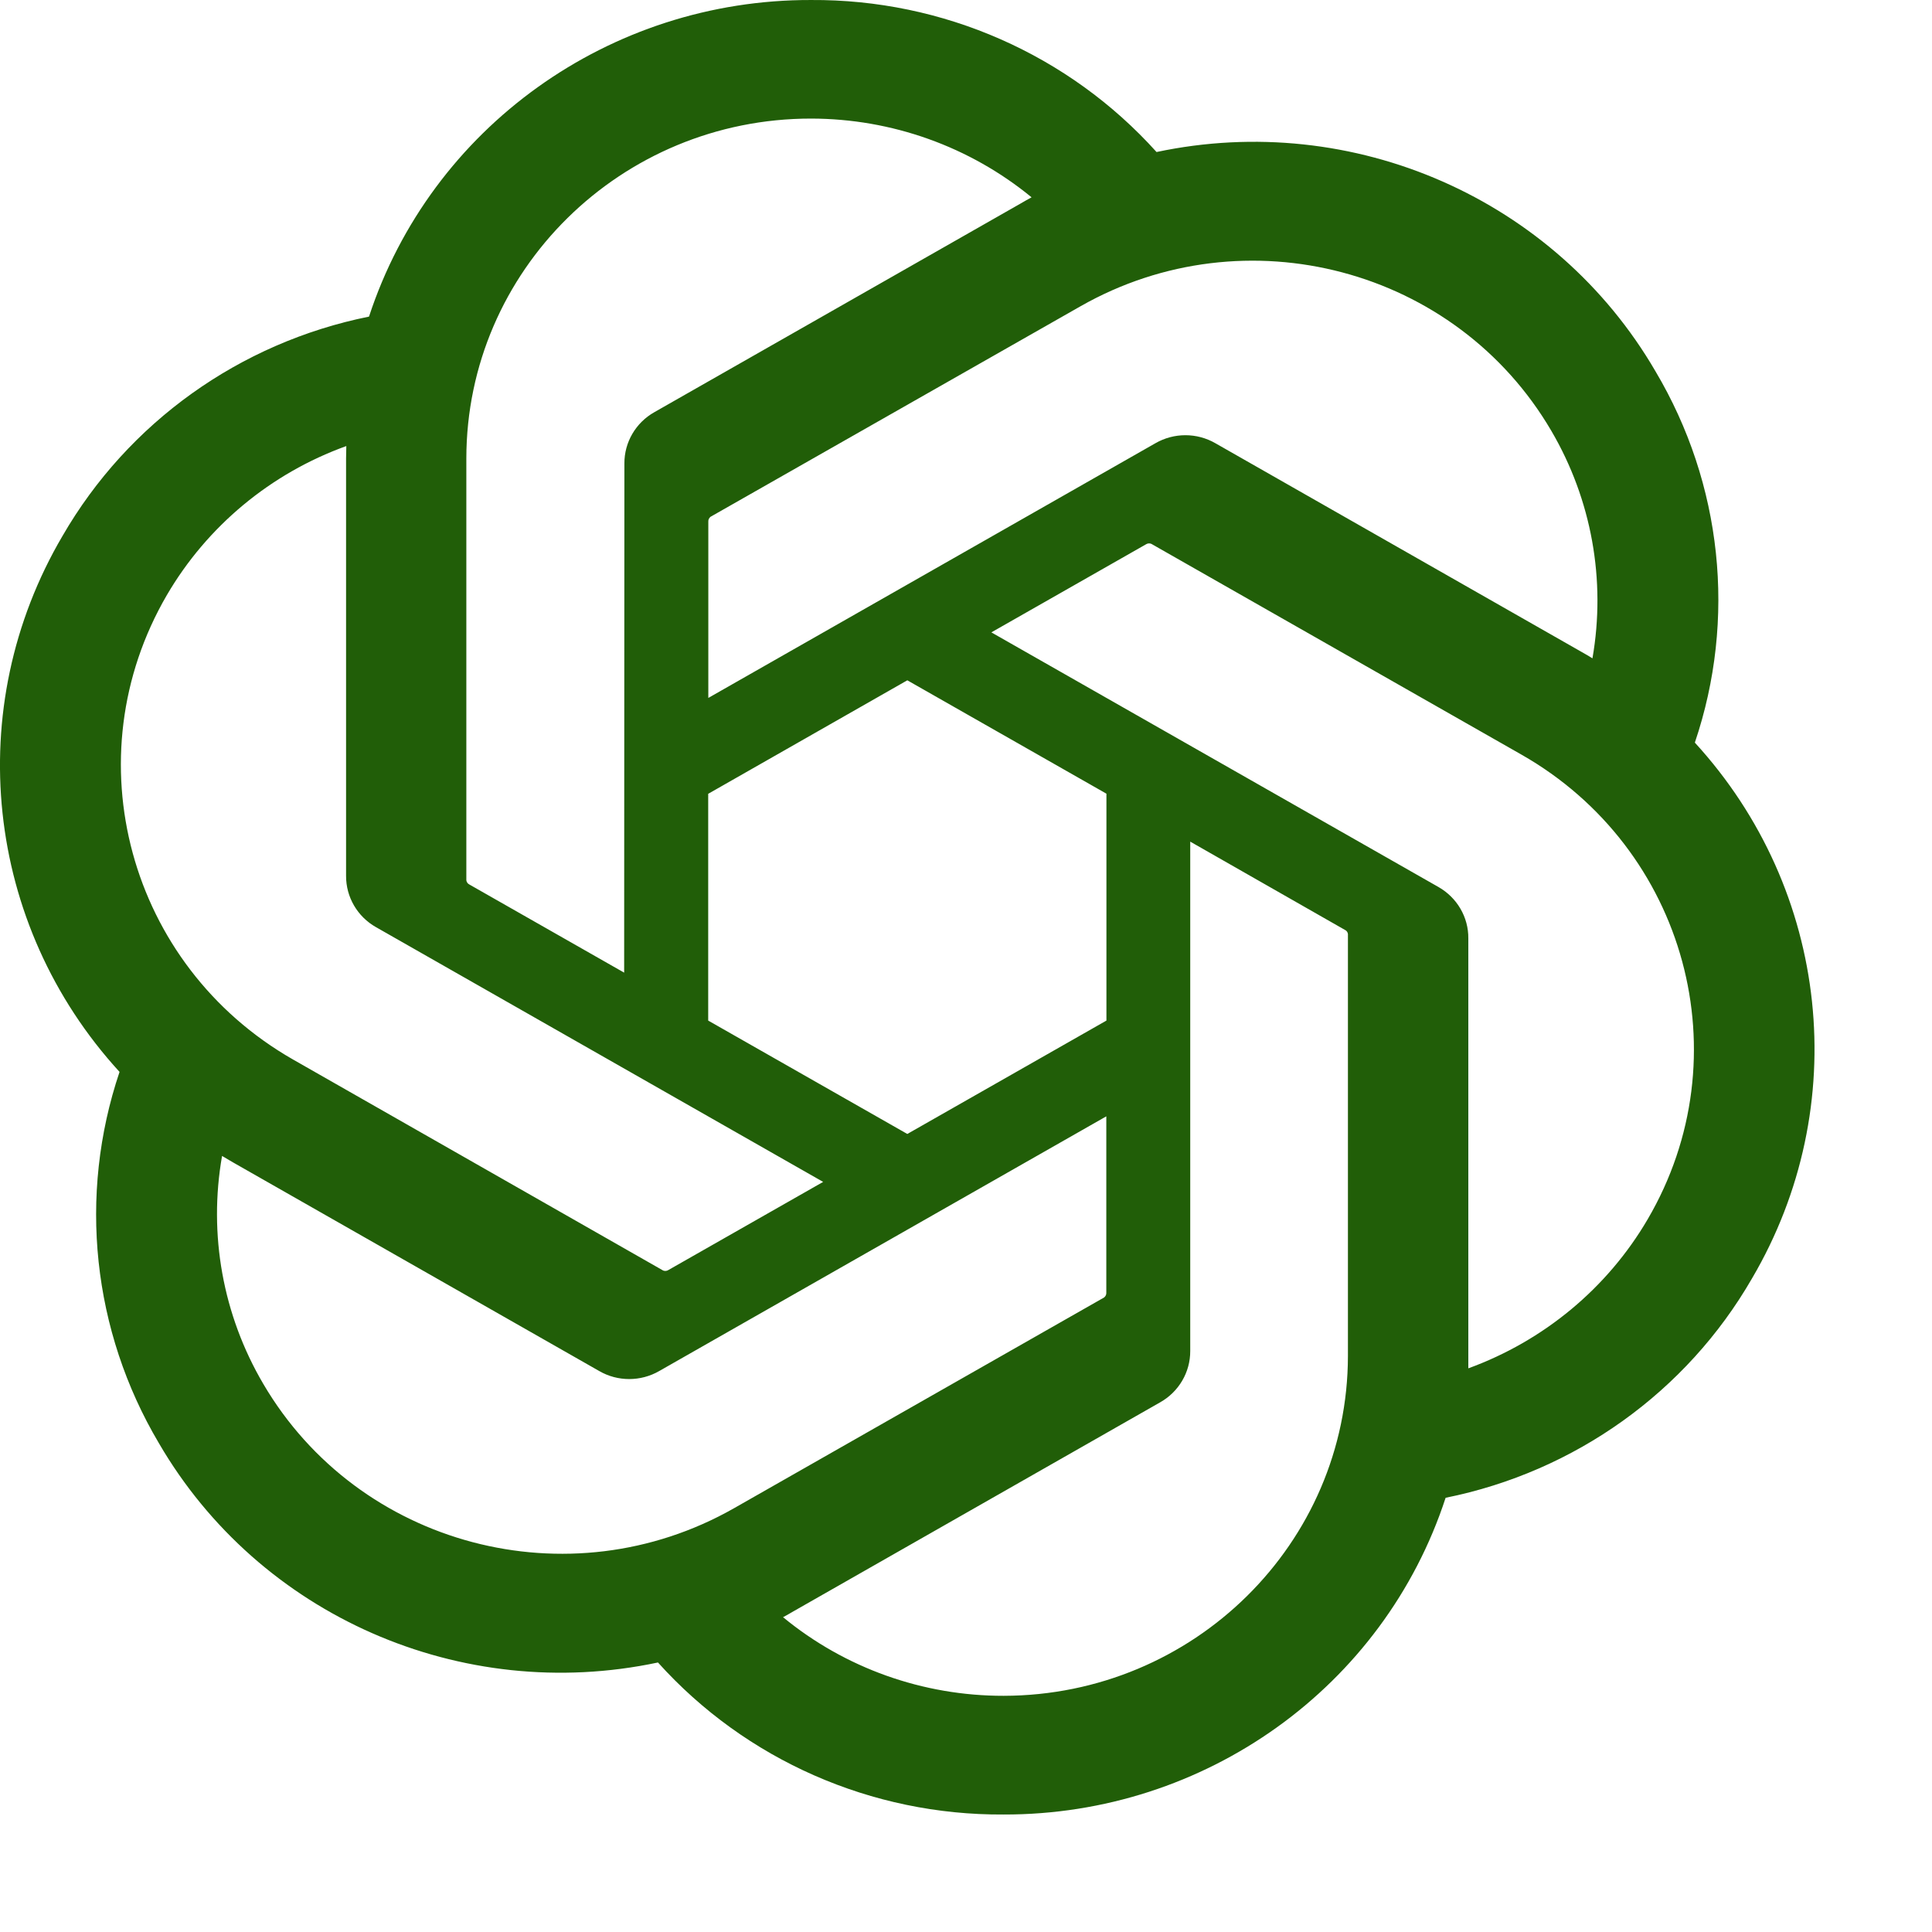 <svg width="16" height="16" viewBox="0 0 16 16" fill="none" xmlns="http://www.w3.org/2000/svg">
<g id="ChatGPT 1" clip-path="url(#clip0_405_6739)">
<path id="Vector" d="M14.036 6.15C14.382 5.127 14.263 4.006 13.71 3.075C12.88 1.648 11.209 0.913 9.578 1.259C8.852 0.452 7.809 -0.007 6.716 7.55759e-05C5.048 -0.004 3.569 1.056 3.056 2.622C1.984 2.838 1.06 3.5 0.518 4.438C-0.319 5.861 -0.128 7.656 0.99 8.877C0.645 9.9 0.764 11.021 1.316 11.952C2.147 13.38 3.818 14.114 5.449 13.768C6.175 14.575 7.218 15.034 8.311 15.027C9.98 15.031 11.46 13.971 11.972 12.404C13.044 12.188 13.968 11.526 14.509 10.588C15.346 9.164 15.155 7.371 14.036 6.15ZM8.312 14.044C7.644 14.045 6.998 13.815 6.485 13.393C6.508 13.38 6.549 13.358 6.575 13.342L9.607 11.614C9.762 11.527 9.858 11.364 9.857 11.188V6.97L11.138 7.701C11.152 7.707 11.161 7.72 11.163 7.735V11.229C11.161 12.782 9.886 14.041 8.312 14.044ZM2.18 11.46C1.845 10.89 1.725 10.222 1.839 9.573C1.862 9.586 1.901 9.61 1.929 9.626L4.962 11.354C5.115 11.443 5.306 11.443 5.46 11.354L9.162 9.245V10.706C9.163 10.721 9.156 10.735 9.144 10.745L6.078 12.491C4.713 13.267 2.969 12.806 2.18 11.46ZM1.382 4.928C1.715 4.358 2.241 3.92 2.868 3.694C2.868 3.72 2.866 3.765 2.866 3.797V7.253C2.865 7.429 2.96 7.592 3.115 7.679L6.817 9.788L5.535 10.518C5.523 10.526 5.506 10.528 5.492 10.522L2.426 8.774C1.064 7.995 0.597 6.275 1.382 4.928ZM11.913 7.346L8.21 5.237L9.492 4.507C9.505 4.499 9.521 4.498 9.535 4.504L12.601 6.25C13.966 7.028 14.434 8.751 13.645 10.098C13.312 10.667 12.786 11.104 12.16 11.332V7.772C12.162 7.596 12.067 7.434 11.913 7.346ZM13.188 5.452C13.166 5.438 13.127 5.415 13.098 5.399L10.066 3.671C9.912 3.582 9.722 3.582 9.568 3.671L5.866 5.78V4.319C5.865 4.304 5.872 4.29 5.884 4.28L8.949 2.536C10.315 1.759 12.06 2.221 12.848 3.569C13.181 4.138 13.301 4.804 13.188 5.452ZM5.169 8.055L3.887 7.325C3.873 7.318 3.864 7.305 3.862 7.29V3.797C3.863 2.242 5.142 0.981 6.718 0.982C7.385 0.983 8.03 1.213 8.543 1.634C8.52 1.647 8.479 1.669 8.453 1.685L5.42 3.413C5.265 3.5 5.17 3.663 5.171 3.838L5.169 8.055ZM5.865 6.574L7.514 5.634L9.163 6.573V8.452L7.514 9.391L5.865 8.452V6.574Z" fill="#215E08"/>
</g>
<defs>
<clipPath id="clip0_405_6739">
<rect width="15.027" height="15.027" fill="white"/>
</clipPath>
</defs>
</svg>
